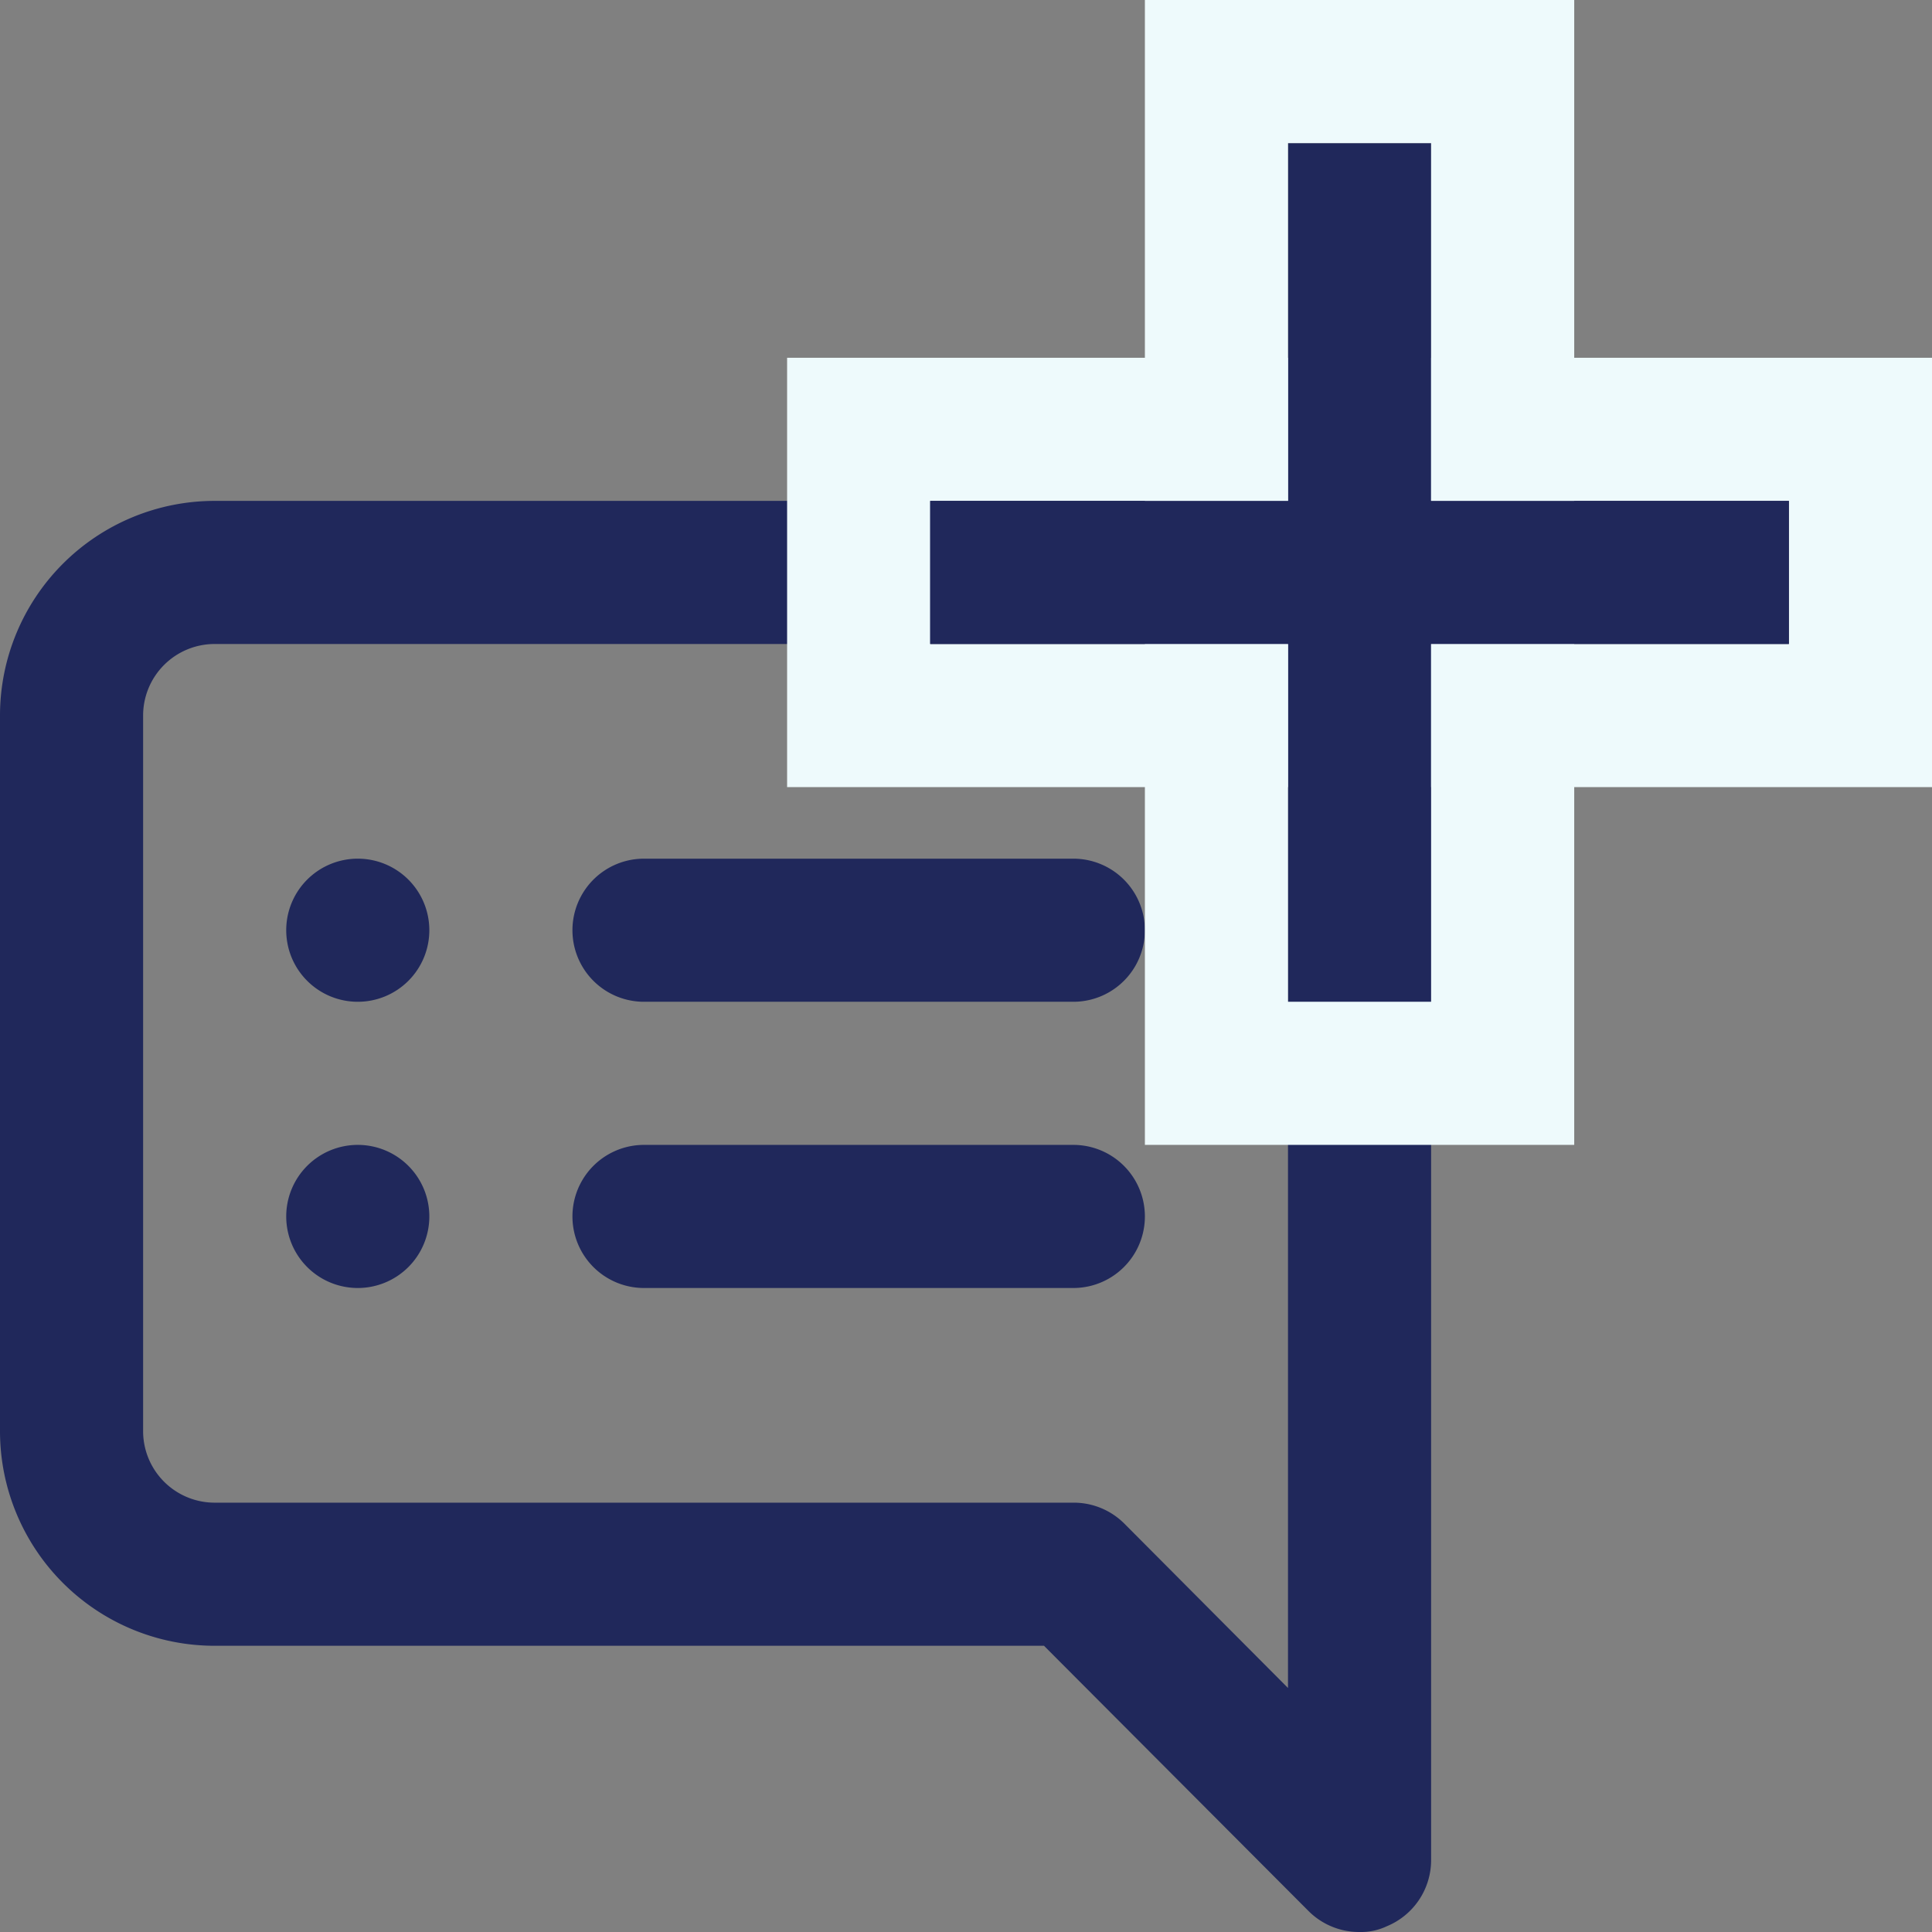 <svg xmlns="http://www.w3.org/2000/svg" width="27" height="27" viewBox="0 0 27 27">
  <rect x="0" y="0" width="27" height="27" fill="#808080" stroke="none"/>
  <g id="add-msg-ico" transform="translate(-885 -151)">
    <path id="_8725686_comment_alt_notes_icon" data-name="8725686_comment_alt_notes_icon" d="M7,7A1,1,0,1,0,8,8,1,1,0,0,0,7,7Zm0,4a1,1,0,1,0,1,1A1,1,0,0,0,7,11Zm10,0H11a1,1,0,0,0,0,2h6a1,1,0,0,0,0-2Zm0-4H11a1,1,0,0,0,0,2h6a1,1,0,0,0,0-2Zm2-5H5A3,3,0,0,0,2,5V15a3,3,0,0,0,3,3H16.59l3.7,3.71A1,1,0,0,0,21,22a.84.84,0,0,0,.38-.08A1,1,0,0,0,22,21V5A3,3,0,0,0,19,2Zm1,16.59-2.29-2.3A1,1,0,0,0,17,16H5a1,1,0,0,1-1-1V5A1,1,0,0,1,5,4H19a1,1,0,0,1,1,1Z" transform="translate(883 156)" fill="#20285b"/>
    <g id="Group_9218" data-name="Group 9218" transform="translate(-12 -7)">
      <g id="Rectangle_2319" data-name="Rectangle 2319" transform="translate(910 165)" fill="#20285b" stroke="#eefafc" stroke-width="2">
        <rect width="12" height="2" stroke="none"/>
        <rect x="-1" y="-1" width="14" height="4" fill="none"/>
      </g>
      <g id="Rectangle_2320" data-name="Rectangle 2320" transform="translate(917 160) rotate(90)" fill="#20285b" stroke="#eefafc" stroke-width="2">
        <rect width="12" height="2" stroke="none"/>
        <rect x="-1" y="-1" width="14" height="4" fill="none"/>
      </g>
      <rect id="Rectangle_2322" data-name="Rectangle 2322" width="12" height="2" transform="translate(910 165)" fill="#20285b"/>
    </g>
  </g>
</svg>
